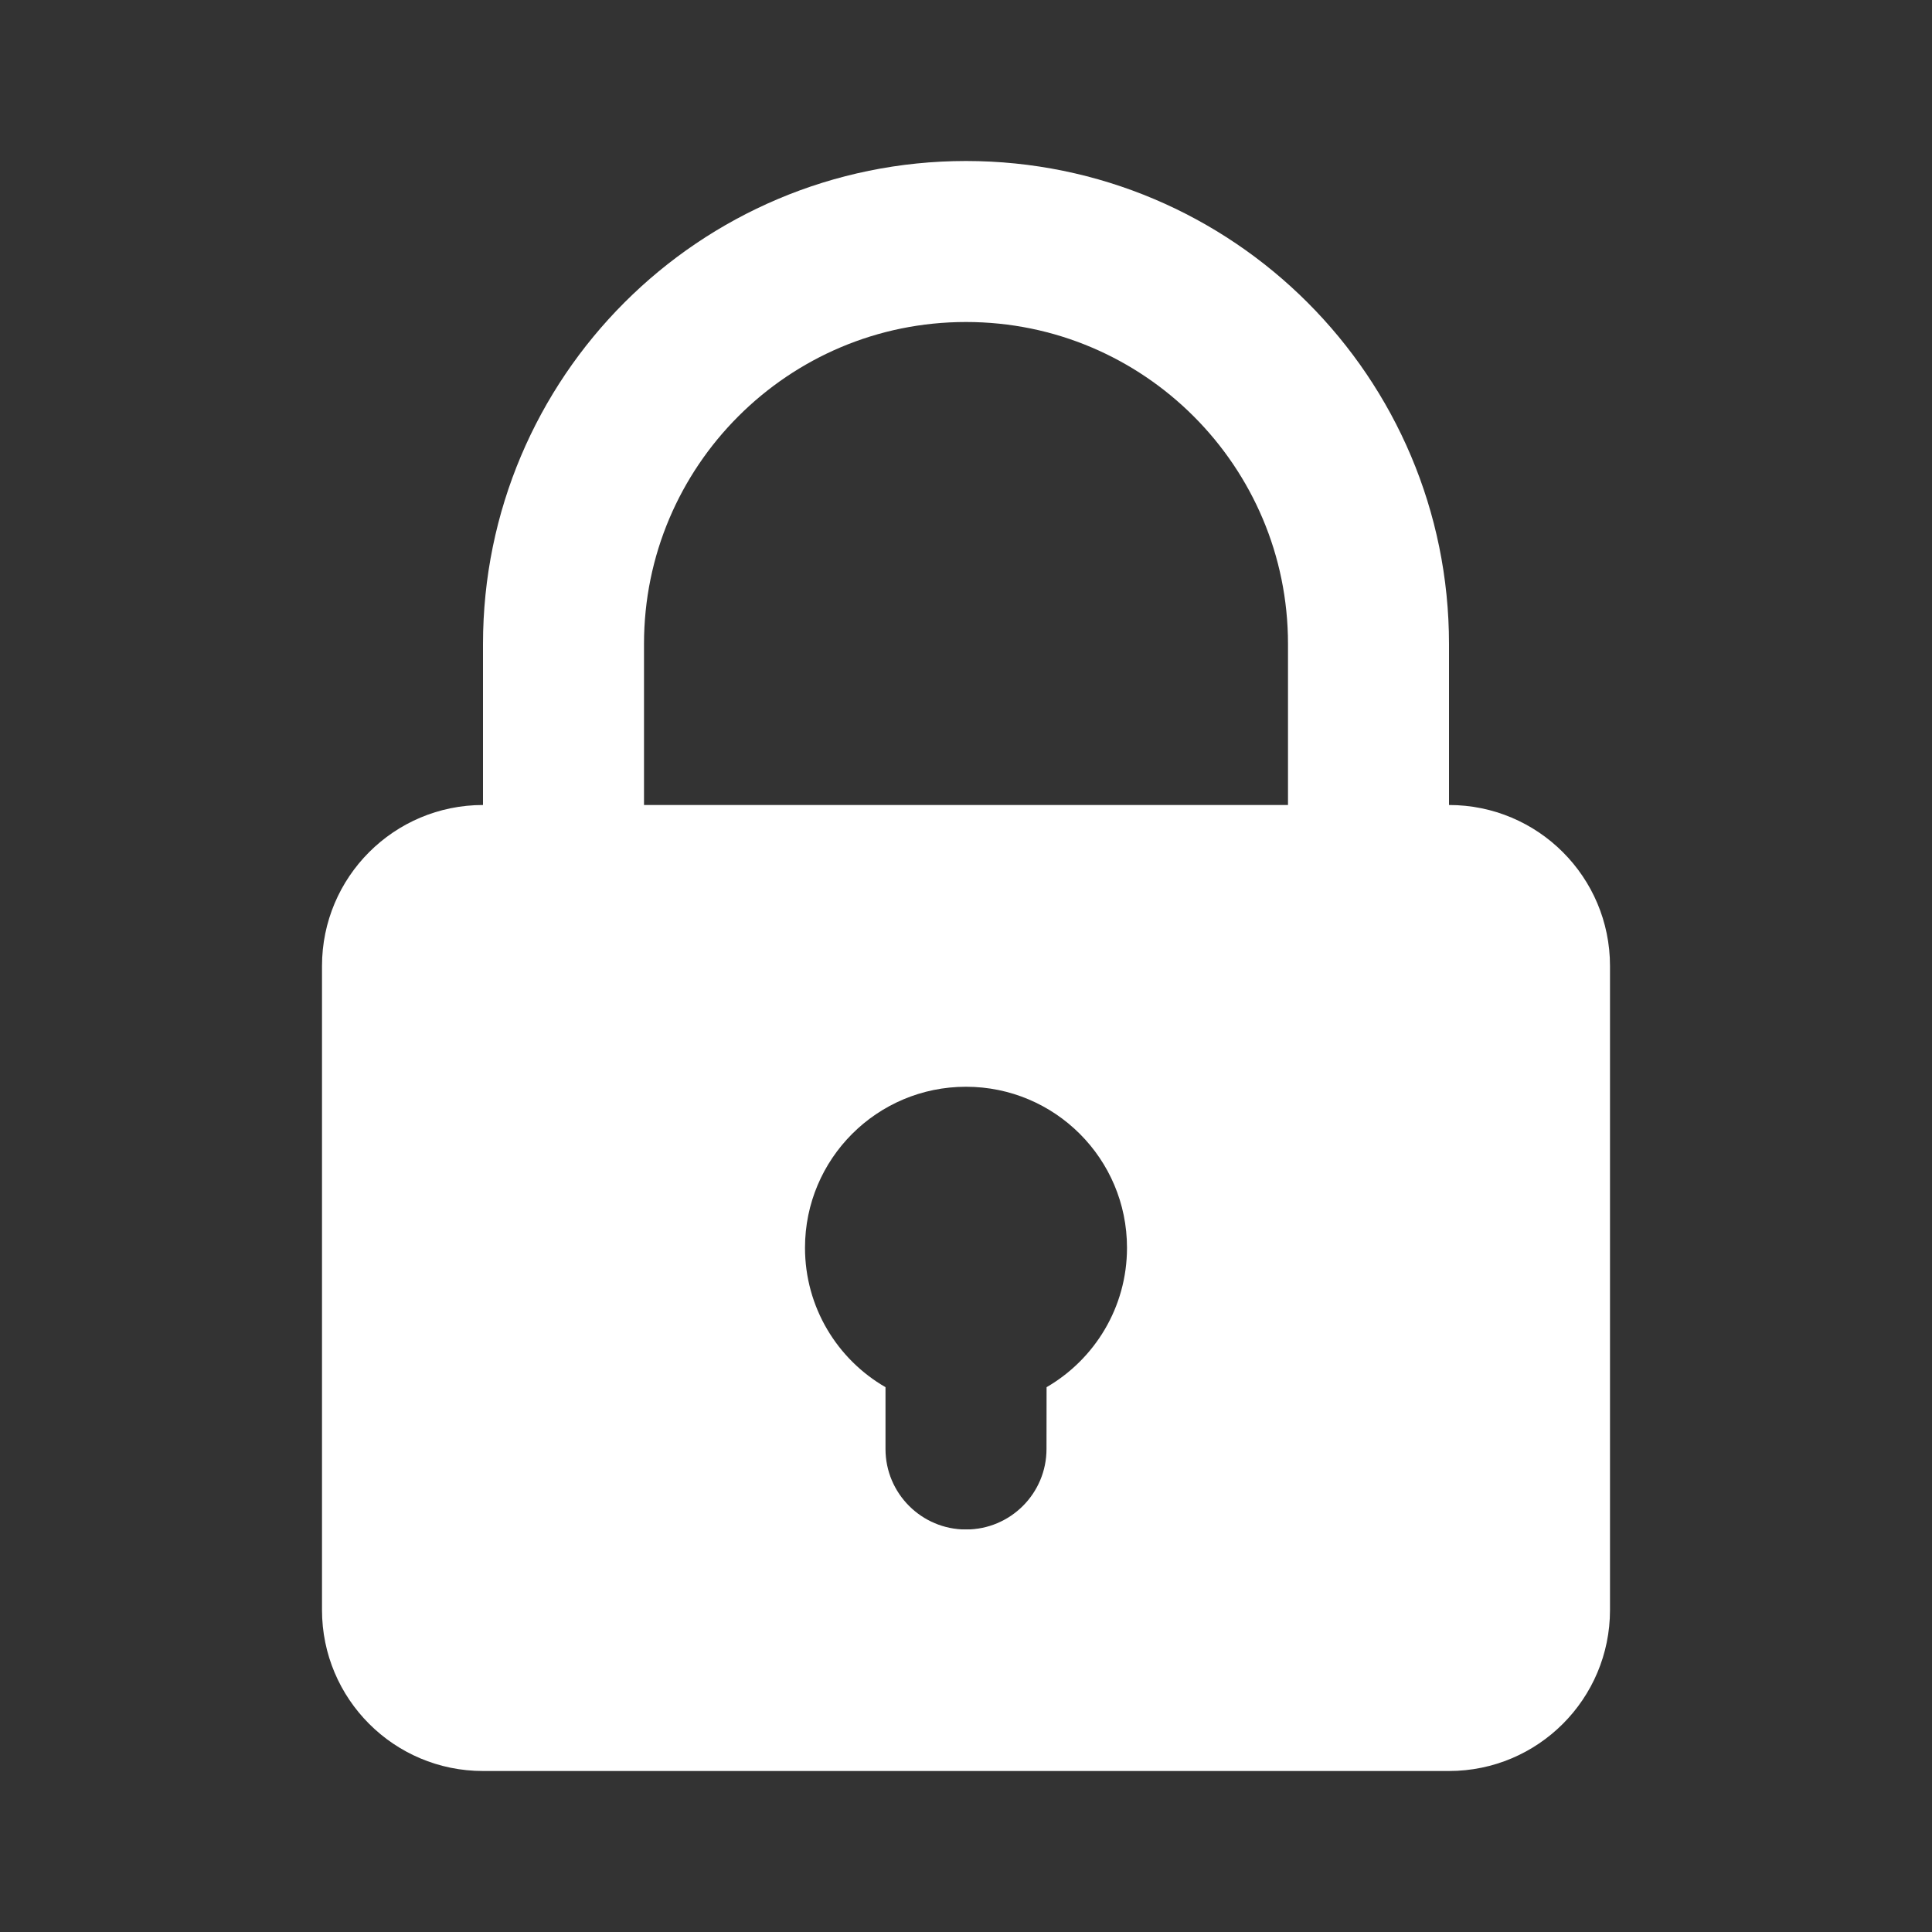 <svg width="24" height="24" viewBox="0 0 24 24" fill="none" xmlns="http://www.w3.org/2000/svg">
<rect x="0" y="0" width="24" height="24" fill="#333333" stroke="none"/>
<path fill-rule="evenodd" clip-rule="evenodd" d="M18 10C19.105 10 20 10.895 20 12V20C20 21.105 19.105 22 18 22H6C4.895 22 4 21.105 4 20V12C4 10.895 4.895 10 6 10H18ZM12 13.5C10.895 13.5 10 14.395 10 15.5C10 16.24 10.402 16.887 11 17.232L11 18C11 18.552 11.448 19 12 19C12.552 19 13 18.552 13 18L13.001 17.232C13.598 16.886 14 16.24 14 15.5C14 14.395 13.105 13.5 12 13.5Z" fill="white"/>
<path d="M17 8C17 5.239 14.761 3 12 3C9.239 3 7 5.239 7 8V15C7 17.761 9.239 20 12 20C14.761 20 17 17.761 17 15V8Z" stroke="white" stroke-width="2"/>
</svg>
